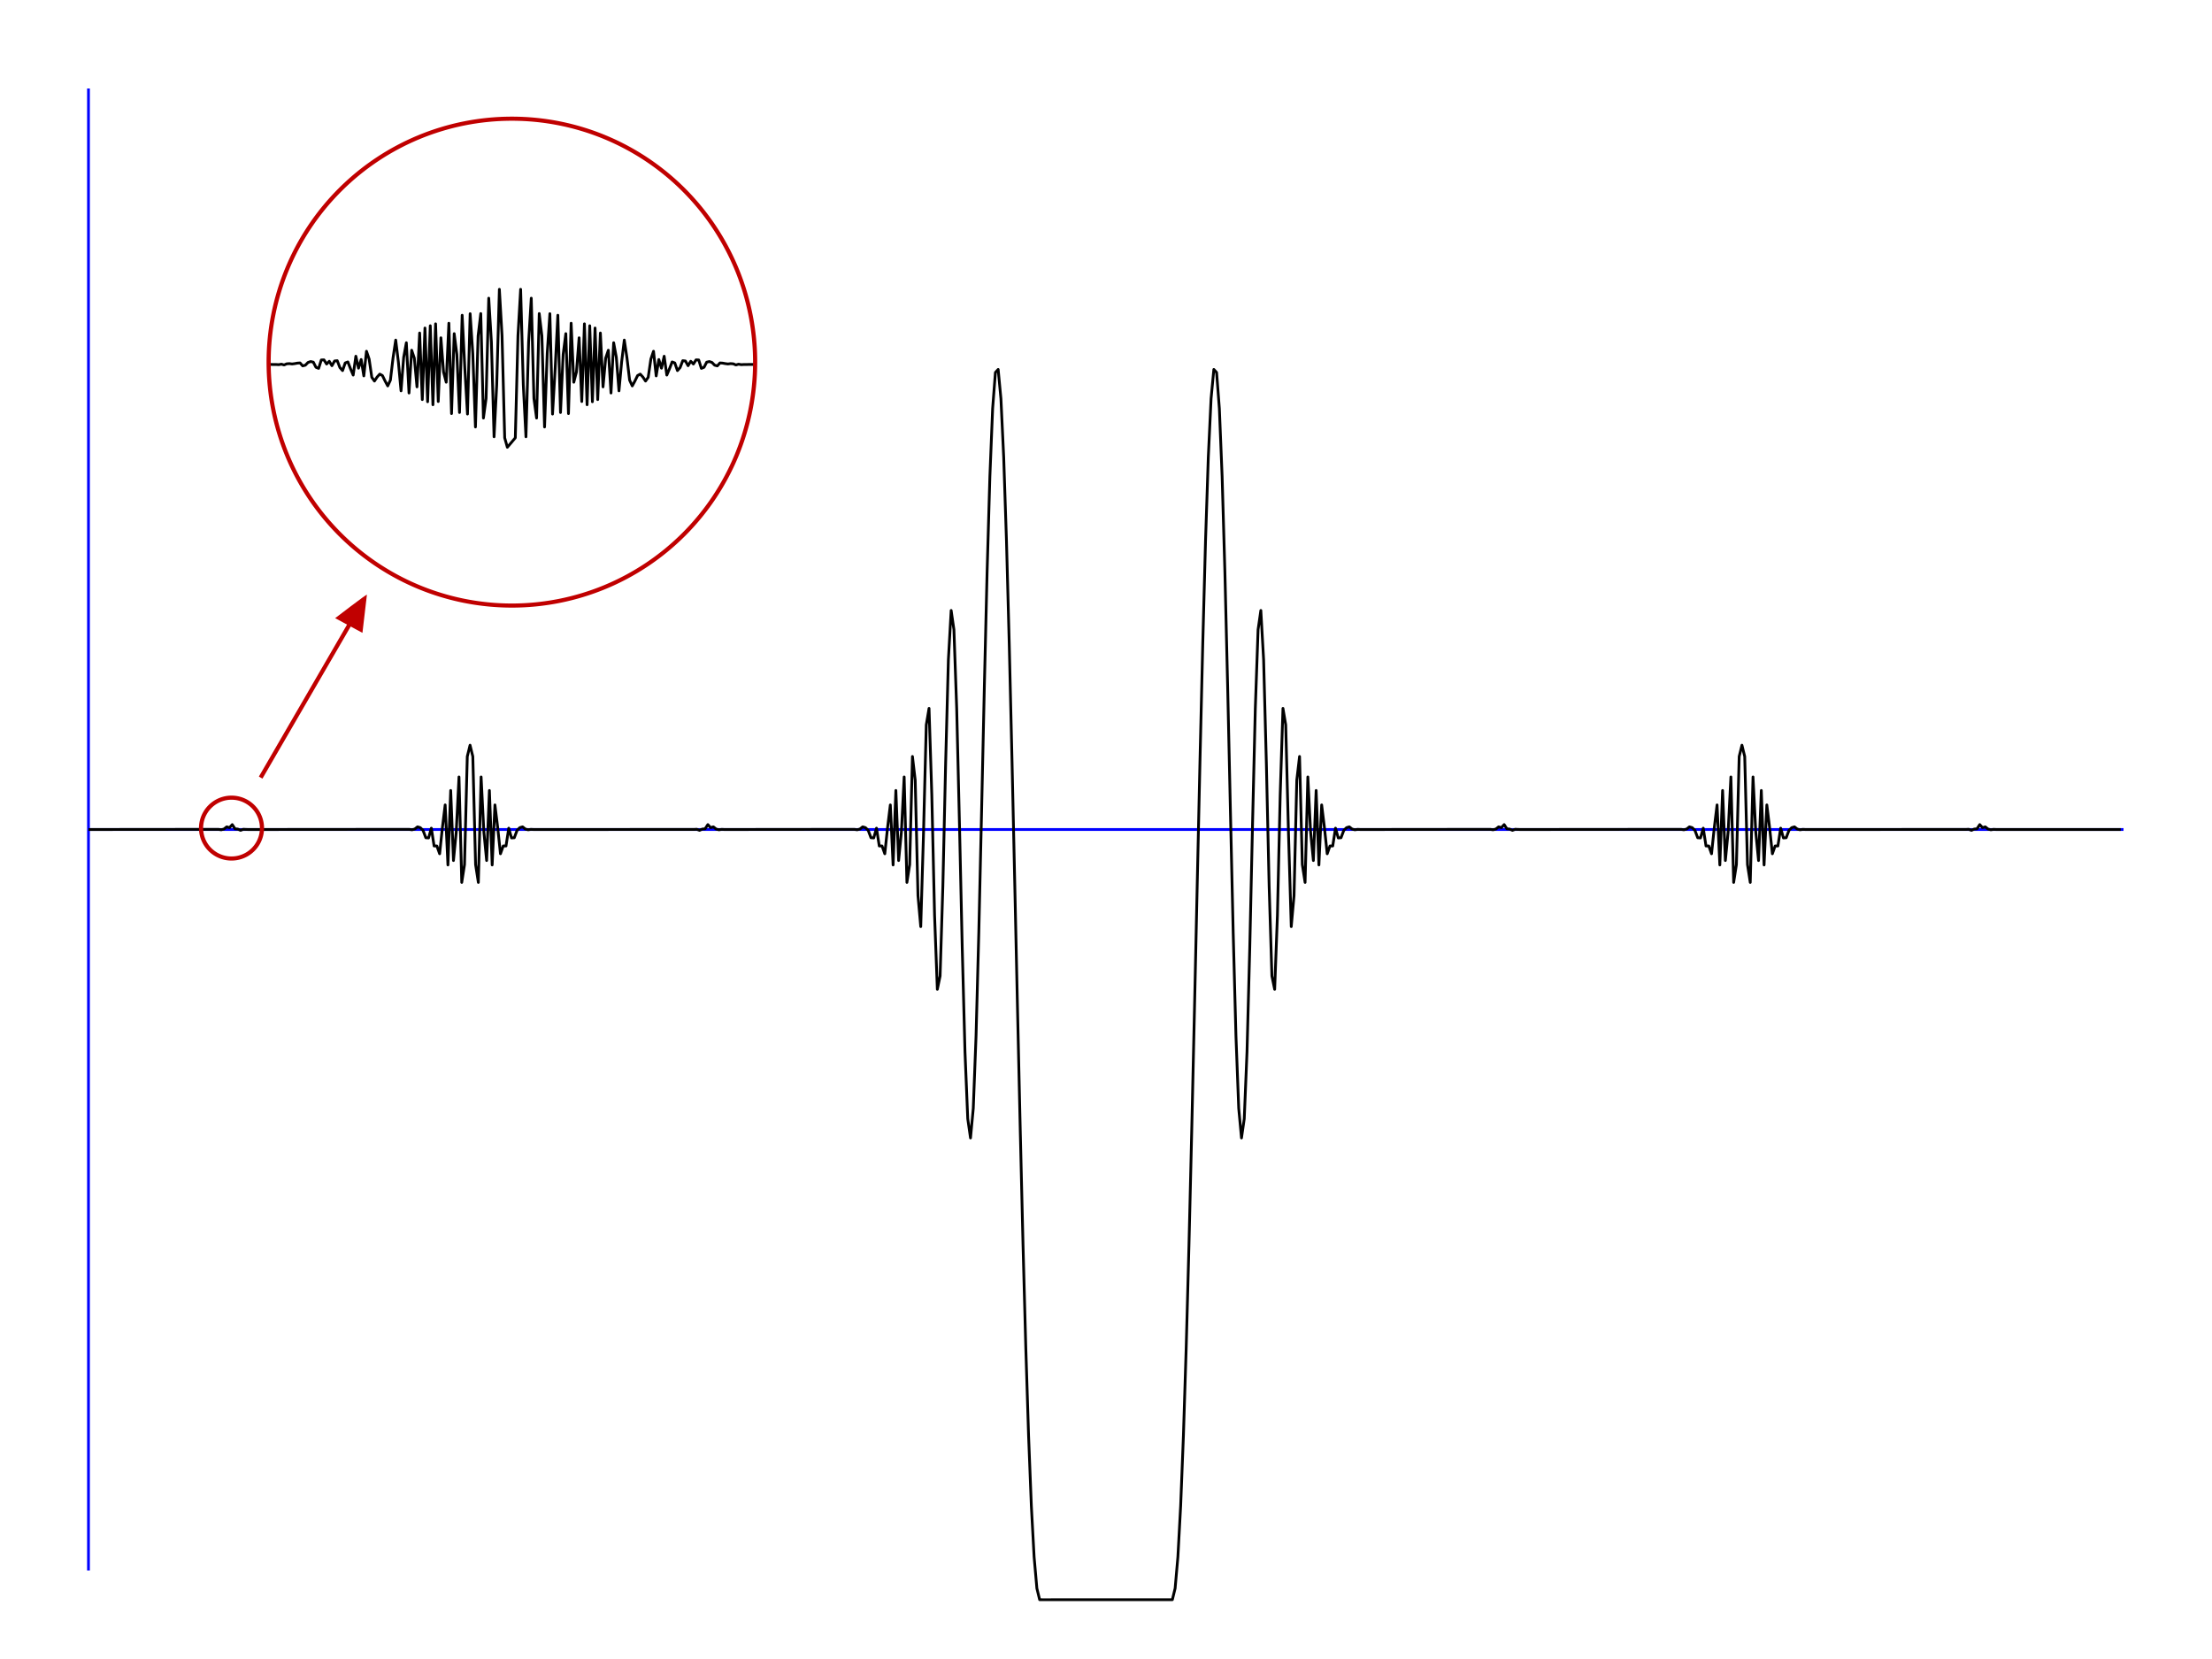 <?xml version="1.0" encoding="UTF-8" standalone="no"?>
<svg
   xmlns:dc="http://purl.org/dc/elements/1.1/"
   xmlns:cc="http://creativecommons.org/ns#"
   xmlns:rdf="http://www.w3.org/1999/02/22-rdf-syntax-ns#"
   xmlns:svg="http://www.w3.org/2000/svg"
   xmlns="http://www.w3.org/2000/svg"
   xmlns:sodipodi="http://sodipodi.sourceforge.net/DTD/sodipodi-0.dtd"
   xmlns:inkscape="http://www.inkscape.org/namespaces/inkscape"
   version="1.0"
   width="800"
   height="600"
   id="volterra_function"
   inkscape:version="0.48.2 r9819"
   sodipodi:docname="volerra_function1.svg">
  <defs
     id="defs17" />
  <sodipodi:namedview
     pagecolor="#ffffff"
     bordercolor="#666666"
     borderopacity="1"
     objecttolerance="10"
     gridtolerance="10"
     guidetolerance="10"
     inkscape:pageopacity="0"
     inkscape:pageshadow="2"
     inkscape:window-width="1680"
     inkscape:window-height="989"
     id="namedview15"
     showgrid="false"
     inkscape:zoom="1.2516667"
     inkscape:cx="400"
     inkscape:cy="300"
     inkscape:window-x="-9"
     inkscape:window-y="-9"
     inkscape:window-maximized="1"
     inkscape:current-layer="volterra_function" />
  <g
     style="stroke:#0000FF;stroke-width:1;stroke-linejoin:round;fill:none"
     id="g3">
    <path
       d="M  32.00  32.00 L  32.00 568.00"
       id="path5" />
  </g>
  <g
     style="stroke:#0000FF;stroke-width:1;stroke-linejoin:round;fill:none"
     id="g7">
    <path
       d="M  32.00 300.00 L 768.00 300.00"
       id="path9" />
  </g>
  <g
     style="stroke:#000000;stroke-width:1;stroke-linejoin:round;fill:none"
     id="g11">
    <path
       d="M  32.00 300.00 L  79.00 299.95 L  80.00 300.10 L  81.00 299.84 L  82.00 299.04 L  83.00 299.33 L  84.00 298.23 L  85.00 299.76 L  86.00 299.85 L  87.00 300.30 L  88.00 299.92 L  89.00 299.98 L  90.00 300.00 L 148.00 299.95 L 149.00 300.10 L 150.00 299.84 L 151.00 299.04 L 152.00 299.33 L 153.00 300.32 L 154.00 302.98 L 155.00 303.05 L 156.00 299.52 L 157.00 305.96 L 158.00 305.96 L 159.00 308.78 L 160.00 299.31 L 161.00 291.11 L 162.00 312.82 L 163.00 285.89 L 164.00 311.22 L 165.00 300.95 L 166.00 280.99 L 167.00 319.14 L 168.00 312.69 L 169.00 273.59 L 170.00 269.51 L 171.00 273.59 L 172.00 312.69 L 173.00 319.14 L 174.00 280.99 L 175.00 300.95 L 176.00 311.22 L 177.00 285.89 L 178.00 312.82 L 179.00 291.11 L 180.00 299.31 L 181.00 308.78 L 182.00 305.96 L 183.00 305.96 L 184.00 299.52 L 185.00 303.05 L 186.00 302.98 L 187.00 300.32 L 188.00 299.33 L 189.00 299.04 L 190.00 299.84 L 191.00 300.10 L 192.00 299.95 L 193.00 300.00 L 251.00 299.98 L 252.00 299.92 L 253.00 300.30 L 254.00 299.85 L 255.00 299.76 L 256.00 298.23 L 257.00 299.33 L 258.00 299.04 L 259.00 299.84 L 260.00 300.10 L 261.00 299.95 L 262.00 300.00 L 309.00 299.95 L 310.00 300.10 L 311.00 299.84 L 312.00 299.04 L 313.00 299.33 L 314.00 300.32 L 315.00 302.98 L 316.00 303.05 L 317.00 299.52 L 318.00 305.96 L 319.00 305.96 L 320.00 308.78 L 321.00 299.31 L 322.00 291.11 L 323.00 312.82 L 324.00 285.89 L 325.00 311.22 L 326.00 300.95 L 327.00 280.99 L 328.00 319.14 L 329.00 312.69 L 330.00 273.59 L 331.00 282.16 L 332.00 323.99 L 333.00 335.12 L 334.00 301.38 L 335.00 262.14 L 336.00 256.19 L 337.00 287.45 L 338.00 331.04 L 339.00 357.81 L 340.00 352.98 L 341.00 320.43 L 342.00 276.16 L 343.00 238.53 L 344.00 220.78 L 345.00 227.72 L 346.00 256.22 L 347.00 297.93 L 348.00 342.51 L 349.00 380.40 L 350.00 404.63 L 351.00 411.56 L 352.00 400.82 L 353.00 374.69 L 354.00 337.25 L 355.00 293.47 L 356.00 248.45 L 357.00 206.83 L 358.00 172.38 L 359.00 147.80 L 360.00 134.70 L 361.00 133.61 L 362.00 144.19 L 363.00 165.35 L 364.00 195.49 L 365.00 232.65 L 366.00 274.71 L 367.00 319.51 L 368.00 364.98 L 369.00 409.23 L 370.00 450.58 L 371.00 487.63 L 372.00 519.24 L 373.00 544.59 L 374.00 563.10 L 375.00 574.45 L 376.00 578.54 L 377.00 578.56 L 424.00 578.54 L 425.00 574.45 L 426.00 563.10 L 427.00 544.59 L 428.00 519.24 L 429.00 487.63 L 430.00 450.58 L 431.00 409.23 L 432.00 364.98 L 433.00 319.51 L 434.00 274.71 L 435.00 232.65 L 436.00 195.49 L 437.00 165.35 L 438.00 144.19 L 439.00 133.61 L 440.00 134.70 L 441.00 147.80 L 442.00 172.38 L 443.00 206.83 L 444.00 248.45 L 445.00 293.47 L 446.00 337.25 L 447.00 374.69 L 448.00 400.82 L 449.00 411.56 L 450.00 404.63 L 451.00 380.40 L 452.00 342.51 L 453.00 297.93 L 454.00 256.22 L 455.00 227.72 L 456.00 220.78 L 457.00 238.53 L 458.00 276.16 L 459.00 320.43 L 460.00 352.98 L 461.00 357.81 L 462.00 331.04 L 463.00 287.45 L 464.00 256.19 L 465.00 262.14 L 466.00 301.38 L 467.00 335.12 L 468.00 323.99 L 469.00 282.16 L 470.00 273.59 L 471.00 312.69 L 472.00 319.14 L 473.00 280.99 L 474.00 300.95 L 475.00 311.22 L 476.00 285.89 L 477.00 312.82 L 478.00 291.11 L 479.00 299.31 L 480.00 308.78 L 481.00 305.96 L 482.00 305.96 L 483.00 299.52 L 484.00 303.05 L 485.00 302.98 L 486.00 300.32 L 487.00 299.33 L 488.00 299.04 L 489.00 299.84 L 490.00 300.10 L 491.00 299.95 L 492.00 300.00 L 539.00 299.95 L 540.00 300.10 L 541.00 299.84 L 542.00 299.04 L 543.00 299.33 L 544.00 298.23 L 545.00 299.76 L 546.00 299.85 L 547.00 300.30 L 548.00 299.92 L 549.00 299.98 L 550.00 300.00 L 608.00 299.95 L 609.00 300.10 L 610.00 299.84 L 611.00 299.04 L 612.00 299.33 L 613.00 300.32 L 614.00 302.98 L 615.00 303.05 L 616.00 299.52 L 617.00 305.96 L 618.00 305.96 L 619.00 308.78 L 620.00 299.31 L 621.00 291.11 L 622.00 312.82 L 623.00 285.89 L 624.00 311.22 L 625.00 300.95 L 626.00 280.99 L 627.00 319.14 L 628.00 312.69 L 629.00 273.59 L 630.00 269.51 L 631.00 273.59 L 632.00 312.69 L 633.00 319.14 L 634.00 280.99 L 635.00 300.95 L 636.00 311.22 L 637.00 285.89 L 638.00 312.82 L 639.00 291.11 L 640.00 299.31 L 641.00 308.78 L 642.00 305.96 L 643.00 305.96 L 644.00 299.52 L 645.00 303.05 L 646.00 302.98 L 647.00 300.32 L 648.00 299.33 L 649.00 299.04 L 650.00 299.84 L 651.00 300.10 L 652.00 299.95 L 653.00 300.00 L 711.00 299.98 L 712.00 299.92 L 713.00 300.30 L 714.00 299.85 L 715.00 299.76 L 716.00 298.23 L 717.00 299.33 L 718.00 299.04 L 719.00 299.84 L 720.00 300.10 L 721.00 299.95 L 722.00 300.00 L 767.00 300.00 "
       id="path13" />
  </g>
  <path
     style="fill:none;stroke:#000000;stroke-width:1;stroke-linejoin:round;stroke-miterlimit:4;stroke-dasharray:none"
     id="path3083"
     d="m 96.976,131.81 0.961,-0.01 0.961,0.038 0.961,-0.01 0.961,0.058 0.961,-0.173 0.961,0.279 0.961,-0.413 0.961,-0.067 0.961,0.125 0.961,-0.125 0.961,-0.183 0.961,-0.067 0.961,1.067 0.961,-0.25 0.961,-0.99 0.961,-0.336 0.961,0.231 0.961,1.864 0.961,0.384 0.961,-3.046 0.961,-0.038 0.961,1.509 0.961,-0.999 0.961,1.605 0.961,-1.71 0.961,-0.106 0.961,2.489 0.961,1.095 0.961,-2.767 0.961,-0.365 0.961,2.489 0.961,2.268 0.961,-6.822 0.961,4.334 0.961,-3.142 0.961,5.929 0.961,-8.917 0.961,2.835 0.961,6.582 0.961,1.364 0.961,-1.451 0.961,-1.057 0.961,0.519 0.961,1.97 0.961,1.778 0.961,-2.095 0.961,-8.081 0.961,-6.4 0.961,7.899 0.961,10.464 0.961,-12.165 0.961,-5.237 0.961,18.18 0.961,-15.471 0.961,2.844 0.961,10.416 0.961,-19.487 0.961,24.08 0.961,-25.887 0.961,26.665 0.961,-27.482 0.961,28.568 0.961,-29.269 0.961,28.097 0.961,-23.043 0.961,12.396 0.961,3.68 0.961,-21.342 0.961,32.68 0.961,-28.914 0.961,7.495 0.961,21.025 0.961,-35.179 0.961,19.16 0.961,16.585 0.961,-36.303 0.961,14.404 0.961,26.569 0.961,-32.94 0.961,-8.081 0.961,37.792 0.961,-7.091 0.961,-36.265 0.961,15.845 0.961,34.285 0.961,-18.815 0.961,-34.516 0.961,16.71 0.961,36.995 0.961,3.421 2.883,-3.421 0.961,-36.995 0.961,-16.71 0.961,34.516 0.961,18.815 0.961,-34.285 0.961,-15.845 0.961,36.265 0.961,7.091 0.961,-37.792 0.961,8.081 0.961,32.94 0.961,-26.569 0.961,-14.404 0.961,36.303 0.961,-16.585 0.961,-19.16 0.961,35.179 0.961,-21.025 0.961,-7.495 0.961,28.914 0.961,-32.68 0.961,21.342 0.961,-3.68 0.961,-12.396 0.961,23.043 0.961,-28.097 0.961,29.269 0.961,-28.568 0.961,27.482 0.961,-26.665 0.961,25.887 0.961,-24.08 0.961,19.487 0.961,-10.416 0.961,-2.844 0.961,15.471 0.961,-18.18 0.961,5.237 0.961,12.165 0.961,-10.464 0.961,-7.899 0.961,6.4 0.961,8.081 0.961,2.095 0.961,-1.778 0.961,-1.97 0.961,-0.519 0.961,1.057 0.961,1.451 0.961,-1.364 0.961,-6.582 0.961,-2.835 0.961,8.917 0.961,-5.929 0.961,3.142 0.961,-4.334 0.961,6.822 0.961,-2.268 0.961,-2.489 0.961,0.365 0.961,2.767 0.961,-1.095 0.961,-2.489 0.961,0.106 0.961,1.71 0.961,-1.605 0.961,0.999 0.961,-1.509 0.961,0.038 0.961,3.046 0.961,-0.384 0.961,-1.864 0.961,-0.231 0.961,0.336 0.961,0.99 0.961,0.25 0.961,-1.067 0.961,0.067 0.961,0.183 0.961,0.125 0.961,-0.125 0.961,0.067 0.961,0.413 0.961,-0.279 0.961,0.173 0.961,-0.058 0.961,0.01 0.961,-0.038 0.961,0.01 0.961,0"
     inkscape:connector-curvature="0"
     sodipodi:nodetypes="cccccccccccccccccccccccccccccccccccccccccccccccccccccccccccccccccccccccccccccccccccccccccccccccccccccccccccccccccccccccccccccccccccccccccccccccccccccccccccccccccccccccccccccccccccccc" />
  <path
     sodipodi:type="arc"
     style="fill:none;stroke:#c00000;stroke-width:1.312;stroke-linecap:round;stroke-linejoin:round;stroke-miterlimit:4;stroke-opacity:1;stroke-dasharray:none"
     id="path3774"
     sodipodi:cx="-101.5"
     sodipodi:cy="140.5"
     sodipodi:rx="76.5"
     sodipodi:ry="77.5"
     d="m -25,140.5 a 76.5,77.5 0 1 1 -153,0 76.5,77.5 0 1 1 153,0 z"
     transform="matrix(1.15,0,0,1.136,301.856,-28.638)" />
  <path
     sodipodi:type="arc"
     style="fill:none;stroke:#c00000;stroke-width:10.498;stroke-linecap:round;stroke-linejoin:round;stroke-miterlimit:4;stroke-opacity:1;stroke-dasharray:none"
     id="path3774-1"
     sodipodi:cx="-101.5"
     sodipodi:cy="140.5"
     sodipodi:rx="76.5"
     sodipodi:ry="77.5"
     d="m -25,140.5 a 76.5,77.5 0 1 1 -153,0 76.5,77.5 0 1 1 153,0 z"
     transform="matrix(0.144,0,0,0.142,98.347,279.54)" />
  <path
     style="fill:none;stroke:#c00000;stroke-width:1.5;stroke-linecap:butt;stroke-linejoin:miter;stroke-opacity:1;stroke-miterlimit:4;stroke-dasharray:none"
     d="M 94.274,281.225 131.824,216.511"
     id="path3794"
     inkscape:connector-curvature="0"
     sodipodi:nodetypes="cc" />
  <path
     style="fill:#c00000;fill-opacity:1;stroke:none"
     d="m 132.702,215.059 c -0.41,0 -11.494,8.508 -11.494,8.508 l 9.875,5.314 z"
     id="path3796"
     inkscape:connector-curvature="0"
     sodipodi:nodetypes="cccc" />
</svg>

